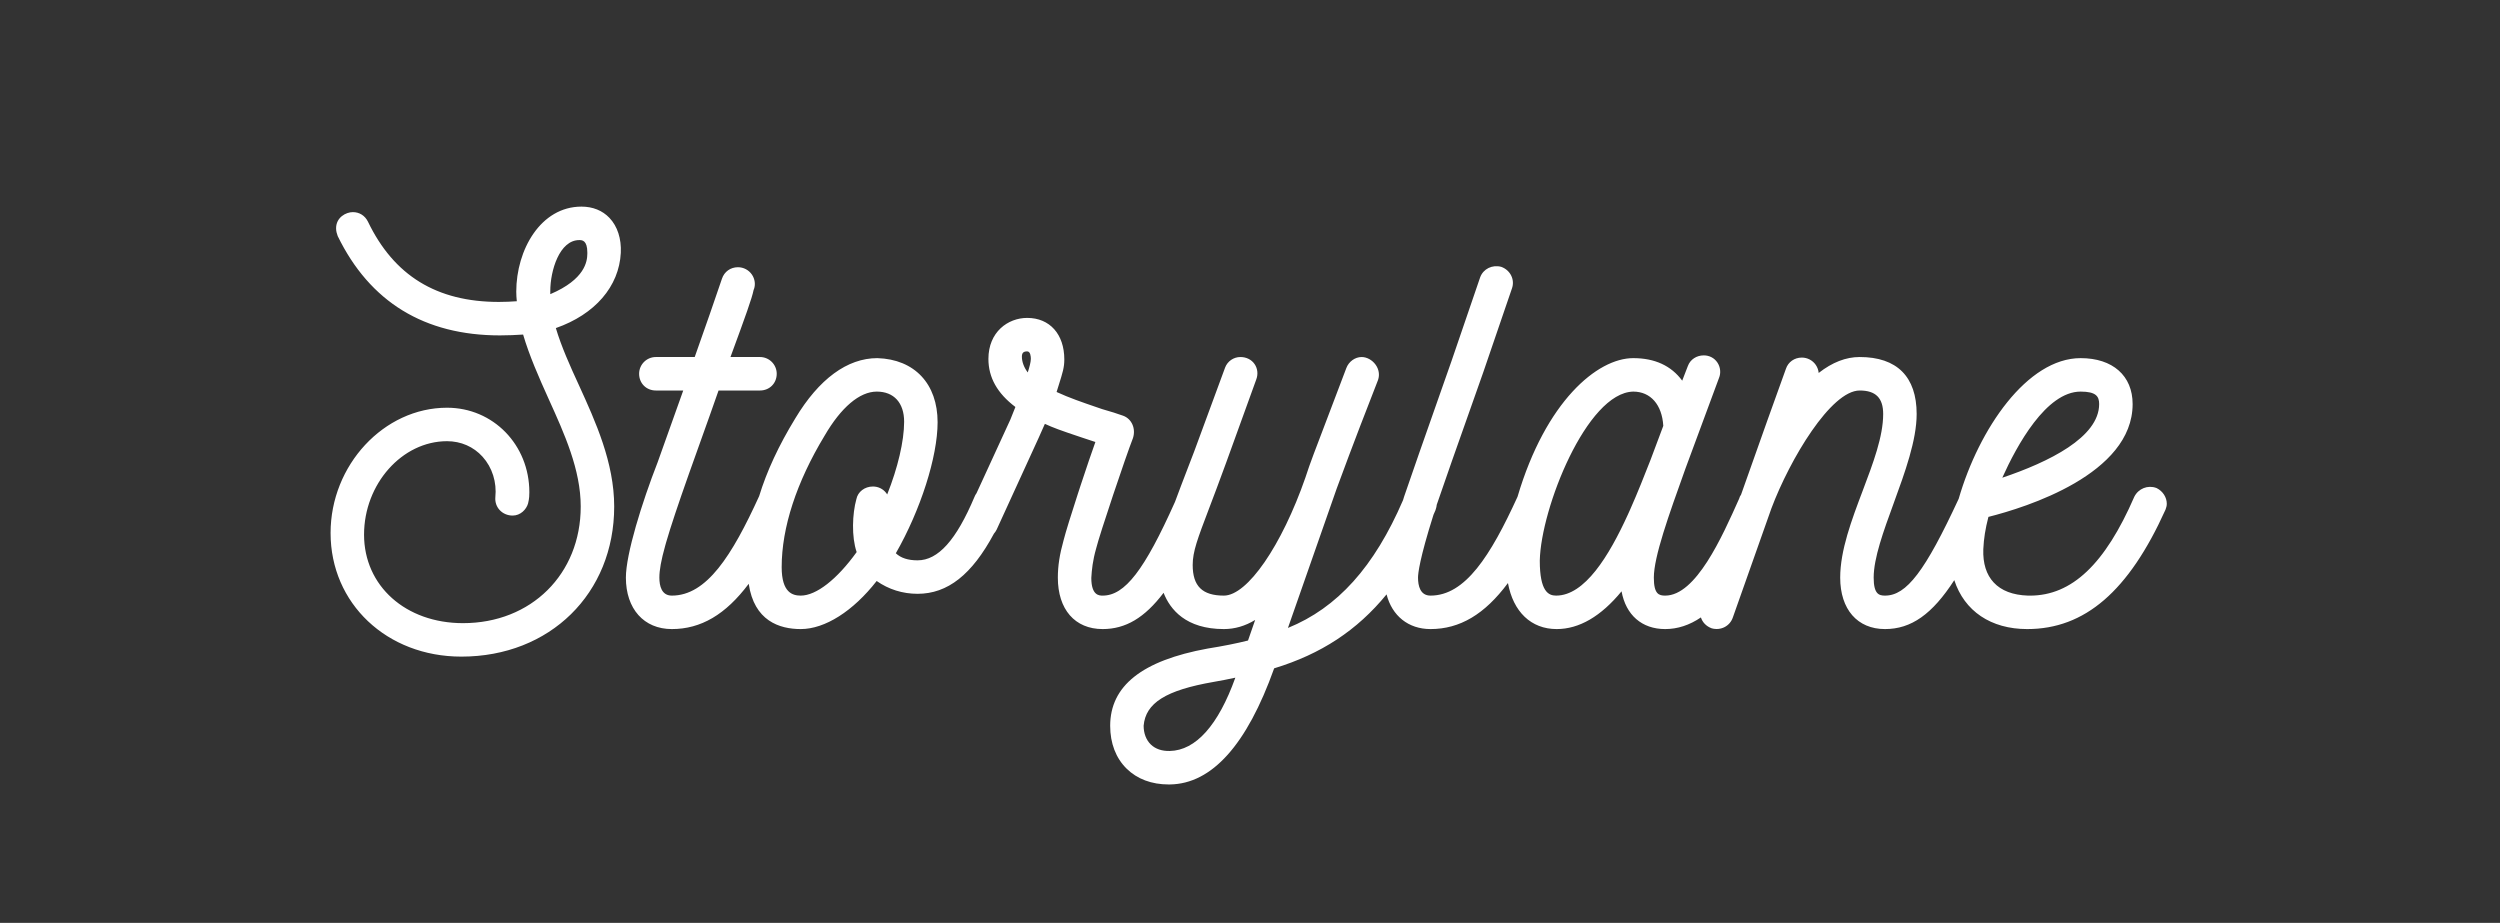<?xml version="1.0" encoding="UTF-8"?>
<svg width="363px" height="134px" viewBox="0 0 363 134" version="1.1" xmlns="http://www.w3.org/2000/svg" xmlns:xlink="http://www.w3.org/1999/xlink">
    <rect x="0" y="0" width="363" height="134" fill="#333333" stroke="none"/>
    <title>img_storylane_white</title>
    <g id="img_storylane_white" stroke="none" stroke-width="1" fill="none" fill-rule="evenodd">
        <path d="M214.918,40.268 C215.365,39.039 216.681,38.393 217.985,38.747 C219.321,39.23 219.988,40.629 219.533,41.886 L219.533,41.886 L215.377,54.033 C214.571,56.337 213.756,58.636 212.934,60.953 C211.52,64.942 210.059,69.066 208.611,73.302 C208.587,73.608 208.496,73.882 208.42,74.109 L208.42,74.109 L208.142,74.744 C206.118,81.153 205.897,83.264 205.897,83.871 C205.897,85.062 206.211,86.482 207.707,86.482 C212.745,86.482 216.405,80.746 220.345,72.129 C224.435,58.3 231.919,52.001 237.147,52.001 C240.273,52.001 242.658,53.1 244.257,55.273 C244.449,54.766 244.636,54.286 244.812,53.832 L244.812,53.832 L245.088,53.121 C245.432,52.2 246.335,51.601 247.387,51.601 C248.204,51.601 248.927,51.981 249.368,52.643 C249.809,53.305 249.898,54.162 249.599,54.879 L249.599,54.879 L244.733,68.022 C242.267,74.902 240.137,80.844 240.137,83.871 C240.137,86.285 240.884,86.482 241.787,86.482 C246.248,86.482 250.023,78.014 252.521,72.412 L252.521,72.412 L252.636,72.095 C252.684,72 252.74,71.915 252.799,71.832 L252.799,71.832 L253.421,70.074 C255.637,63.815 257.73,57.901 259.322,53.534 C259.646,52.562 260.554,51.92 261.627,51.92 C262.437,51.92 263.194,52.319 263.653,52.987 C263.895,53.34 264.037,53.743 264.072,54.152 C266.064,52.6 268.028,51.84 270.027,51.84 C275.437,51.84 278.298,54.7 278.298,60.111 C278.298,63.932 276.602,68.579 274.963,73.072 C273.469,77.167 272.057,81.035 272.057,83.871 C272.057,86.282 272.838,86.482 273.708,86.482 C276.827,86.482 279.527,82.933 284.401,72.426 C287.341,62.266 294.357,52.001 302.106,52.001 C306.764,52.001 309.657,54.556 309.657,58.67 C309.657,68.861 294.177,73.675 288.719,75.052 C288.267,76.802 288.05,78.19 287.975,79.747 C287.903,81.799 288.413,83.43 289.49,84.583 C290.599,85.77 292.267,86.409 294.452,86.482 C294.551,86.484 294.651,86.485 294.75,86.485 C300.83,86.485 305.652,81.915 309.899,72.132 C310.494,70.938 311.856,70.4 313.083,70.846 L313.083,70.846 L313.163,70.88 C314.046,71.323 314.617,72.214 314.617,73.151 C314.617,73.471 314.531,73.71 314.463,73.902 L314.463,73.902 L314.419,74.028 C309.081,85.863 302.712,91.341 294.347,91.341 C289.064,91.341 285.225,88.722 283.762,84.238 C280.564,89.197 277.498,91.341 273.708,91.341 C269.692,91.341 267.197,88.479 267.197,83.871 C267.197,79.901 268.853,75.517 270.456,71.276 C271.989,67.219 273.437,63.387 273.437,60.111 C273.437,57.784 272.353,56.701 270.027,56.701 C265.867,56.701 259.91,66.64 257.209,73.815 L257.209,73.815 L251.614,89.641 C251.192,90.906 249.875,91.598 248.549,91.235 C247.747,90.945 247.195,90.355 246.972,89.649 C245.32,90.773 243.581,91.341 241.787,91.341 C238.386,91.341 236.077,89.289 235.449,85.861 C232.46,89.5 229.296,91.341 226.027,91.341 C222.313,91.341 219.719,88.83 218.955,84.657 C215.574,89.207 211.964,91.341 207.707,91.341 C204.491,91.341 202.125,89.416 201.33,86.304 C197.052,91.532 191.816,94.97 185.008,97.041 C181.053,108.145 175.963,113.817 169.878,113.902 C169.813,113.903 169.748,113.903 169.683,113.903 C167.219,113.903 165.114,113.113 163.587,111.611 C162.024,110.074 161.198,107.923 161.198,105.392 C161.198,99.587 165.821,95.918 175.333,94.174 C177.619,93.808 179.496,93.434 181.212,93.004 L181.212,93.004 L182.25,90.015 C180.807,90.897 179.286,91.341 177.708,91.341 C172.189,91.341 169.901,88.498 168.953,86.075 C166.205,89.705 163.435,91.341 160.109,91.341 C156.063,91.341 153.599,88.479 153.599,83.871 C153.599,82.181 153.854,80.514 154.427,78.469 C154.716,77.311 155.564,74.593 156.484,71.766 L156.901,70.492 C157.738,67.947 158.573,65.49 159.05,64.178 C158.549,64.013 158.086,63.86 157.658,63.718 L157.041,63.513 C153.978,62.492 152.844,62.071 151.716,61.543 C151.368,62.371 150.651,63.935 148.812,67.945 C147.816,70.119 146.489,73.014 144.711,76.903 C144.6,77.125 144.474,77.312 144.317,77.489 C141.121,83.446 137.597,86.221 133.23,86.221 C131.067,86.221 129.03,85.581 127.293,84.361 C123.869,88.745 119.787,91.341 116.269,91.341 C113.154,91.341 109.499,90.138 108.714,84.768 C105.358,89.242 101.772,91.341 97.55,91.341 C93.497,91.341 90.879,88.409 90.879,83.871 C90.879,80.462 93.196,73.001 95.491,67.118 L95.491,67.118 L99.206,56.701 L95.229,56.701 C93.844,56.701 92.8,55.656 92.8,54.271 C92.8,52.931 93.89,51.84 95.229,51.84 L95.229,51.84 L100.872,51.84 C101.613,49.789 104.66,41.045 104.826,40.474 C105.169,39.441 106.077,38.8 107.15,38.8 C107.96,38.8 108.717,39.199 109.175,39.866 C109.624,40.52 109.727,41.339 109.45,42.059 L109.45,42.059 L109.432,42.052 C109.428,42.076 109.423,42.1 109.418,42.125 C109.198,43.257 108.289,45.797 106.065,51.84 L106.065,51.84 L110.35,51.84 C111.69,51.84 112.78,52.931 112.78,54.271 C112.78,55.656 111.735,56.701 110.35,56.701 L110.35,56.701 L104.334,56.701 C104.065,57.501 103.647,58.678 103.057,60.328 L102.811,61.014 C102.726,61.252 102.638,61.497 102.547,61.752 C101.883,63.606 101.047,65.937 100.017,68.842 C98.454,73.264 97.403,76.403 96.734,78.716 L96.597,79.199 C95.982,81.396 95.74,82.801 95.74,83.871 C95.74,85.062 96.054,86.482 97.55,86.482 C102.602,86.482 106.272,80.708 110.228,72.04 C111.342,68.408 113.068,64.689 115.469,60.76 C118.907,55.031 123.03,52.001 127.39,52.001 C132.796,52.164 136.14,55.732 136.14,61.311 C136.14,66.331 133.66,74.079 130.074,80.334 C130.806,81.024 131.844,81.361 133.23,81.361 C136.218,81.361 138.846,78.431 141.499,72.139 C141.562,71.969 141.662,71.786 141.79,71.613 L141.79,71.613 L146.707,60.917 L147.436,59.094 C144.801,57.103 143.518,54.813 143.518,52.11 C143.518,48.204 146.351,46.16 149.149,46.16 C152.423,46.16 154.538,48.527 154.538,52.191 C154.538,53.346 154.31,54.072 153.699,56.015 L153.699,56.015 L153.418,56.916 C155.213,57.753 157.291,58.463 159.147,59.098 L159.147,59.098 L160.033,59.402 C161.286,59.758 162.268,60.069 163.086,60.366 C164.336,60.821 164.958,62.253 164.501,63.628 C163.479,66.225 159.632,77.673 159.159,79.646 C158.659,81.396 158.527,82.73 158.458,83.915 C158.459,86.482 159.615,86.482 160.109,86.482 C163.326,86.482 166.173,82.791 170.612,72.866 C171.141,71.424 171.777,69.768 172.499,67.889 L172.499,67.889 L173.407,65.523 L177.885,53.371 C178.229,52.454 179.121,51.84 180.108,51.84 C180.968,51.84 181.718,52.213 182.165,52.864 C182.607,53.508 182.699,54.344 182.409,55.1 L182.409,55.1 L178.013,67.246 C177.039,69.925 176.23,72.053 175.57,73.791 C173.878,78.242 173.178,80.085 173.178,82.031 C173.178,85.109 174.575,86.482 177.708,86.482 C181.115,86.482 186.099,79.257 189.559,69.305 L189.559,69.305 L189.666,68.985 C189.818,68.528 189.938,68.172 190.055,67.831 L190.134,67.605 C190.463,66.664 190.833,65.693 191.914,62.855 C192.674,60.859 193.787,57.938 195.487,53.445 C195.84,52.502 196.754,51.84 197.708,51.84 C198.465,51.84 199.243,52.268 199.739,52.955 C200.213,53.614 200.345,54.413 200.1,55.148 L200.1,55.148 L199.964,55.501 C198.694,58.753 196.569,64.196 194.092,70.93 L194.092,70.93 L187.008,91.177 C194.2,88.255 199.537,82.316 203.72,72.622 L203.72,72.622 L203.872,72.125 C205.302,67.94 206.831,63.598 208.372,59.219 C209.169,56.957 209.969,54.686 210.759,52.423 L210.759,52.423 Z M179.371,98.399 C178.301,98.626 177.274,98.837 176.231,99.011 C169.293,100.218 166.344,102.062 166.055,105.377 C166.058,106.476 166.417,107.44 167.096,108.099 C167.765,108.749 168.724,109.07 169.846,109.042 C173.622,108.972 176.899,105.3 179.371,98.399 Z M84.431,30 C86.068,30 87.472,30.566 88.491,31.635 C89.654,32.857 90.24,34.658 90.14,36.707 C89.891,41.608 86.382,45.652 80.709,47.637 C81.507,50.315 82.755,53.103 84.072,55.956 C86.467,61.21 89.181,67.161 89.181,73.551 C89.181,86.177 79.848,95.341 66.99,95.341 C56.164,95.341 48,87.625 48,77.391 C48,67.531 55.744,59.201 64.91,59.201 C71.611,59.201 76.861,64.59 76.861,71.471 C76.861,71.805 76.861,72.363 76.678,73.093 C76.424,73.984 75.574,74.861 74.431,74.861 C73.708,74.861 73.024,74.57 72.554,74.063 C72.093,73.566 71.869,72.909 71.923,72.214 C72.15,70.016 71.473,67.874 70.068,66.316 C68.757,64.861 66.925,64.061 64.91,64.061 C58.379,64.061 52.86,70.275 52.86,77.631 C52.86,85.077 58.904,90.482 67.231,90.482 C77.133,90.482 84.321,83.361 84.321,73.551 C84.321,68.208 81.965,63.01 79.687,57.983 C78.225,54.752 76.854,51.628 75.956,48.578 C74.876,48.646 73.787,48.7 72.59,48.7 C61.623,48.7 53.698,43.848 49.036,34.279 C48.91,33.922 48.8,33.591 48.8,33.15 C48.8,31.547 50.25,30.8 51.23,30.8 C52.186,30.8 52.984,31.301 53.421,32.174 C57.194,40.028 63.41,43.84 72.431,43.84 C73.367,43.84 74.213,43.797 75.041,43.739 C74.995,43.289 74.961,42.839 74.961,42.35 C74.961,36.279 78.503,30 84.431,30 Z M237.147,56.86 C230.399,57.007 223.73,73.828 223.577,81.406 C223.577,85.903 224.843,86.482 225.947,86.482 C230.094,86.482 233.6,80.788 236.384,74.682 L236.702,73.976 C237.804,71.501 238.788,68.992 239.649,66.797 L239.649,66.797 L241.51,61.834 C241.327,58.762 239.664,56.86 237.147,56.86 Z M127.309,56.86 C124.818,56.86 122.122,59.143 119.718,63.287 C115.647,70.019 113.499,76.607 113.499,82.351 C113.499,86.053 115.08,86.482 116.269,86.482 C118.516,86.482 121.534,84.127 124.386,80.163 C123.627,77.951 123.752,74.596 124.348,72.469 C124.556,71.416 125.549,70.641 126.749,70.641 C127.522,70.641 128.228,70.989 128.686,71.596 C128.734,71.66 128.779,71.726 128.82,71.794 C130.351,67.958 131.28,64.054 131.28,61.231 C131.28,58.494 129.795,56.86 127.309,56.86 Z M302.106,56.86 C297.103,56.86 292.835,64.691 290.734,69.364 C297.484,67.087 304.797,63.504 304.797,58.67 C304.797,57.553 304.347,56.86 302.106,56.86 Z M149.149,51.021 C148.601,51.021 148.378,51.244 148.378,51.791 C148.378,52.552 148.696,53.378 149.231,54.079 C149.455,53.377 149.679,52.566 149.679,52.11 C149.679,51.783 149.627,51.021 149.149,51.021 Z M84.111,34.86 C81.239,34.86 79.901,39.282 79.901,42.27 C79.901,42.414 79.901,42.564 79.903,42.714 C84.977,40.548 85.264,37.937 85.28,36.849 L85.281,36.726 L85.281,36.726 L85.281,36.67 C85.281,34.86 84.491,34.86 84.111,34.86 Z" id="Logo" fill="#FFFFFF"></path>
    </g>
</svg>